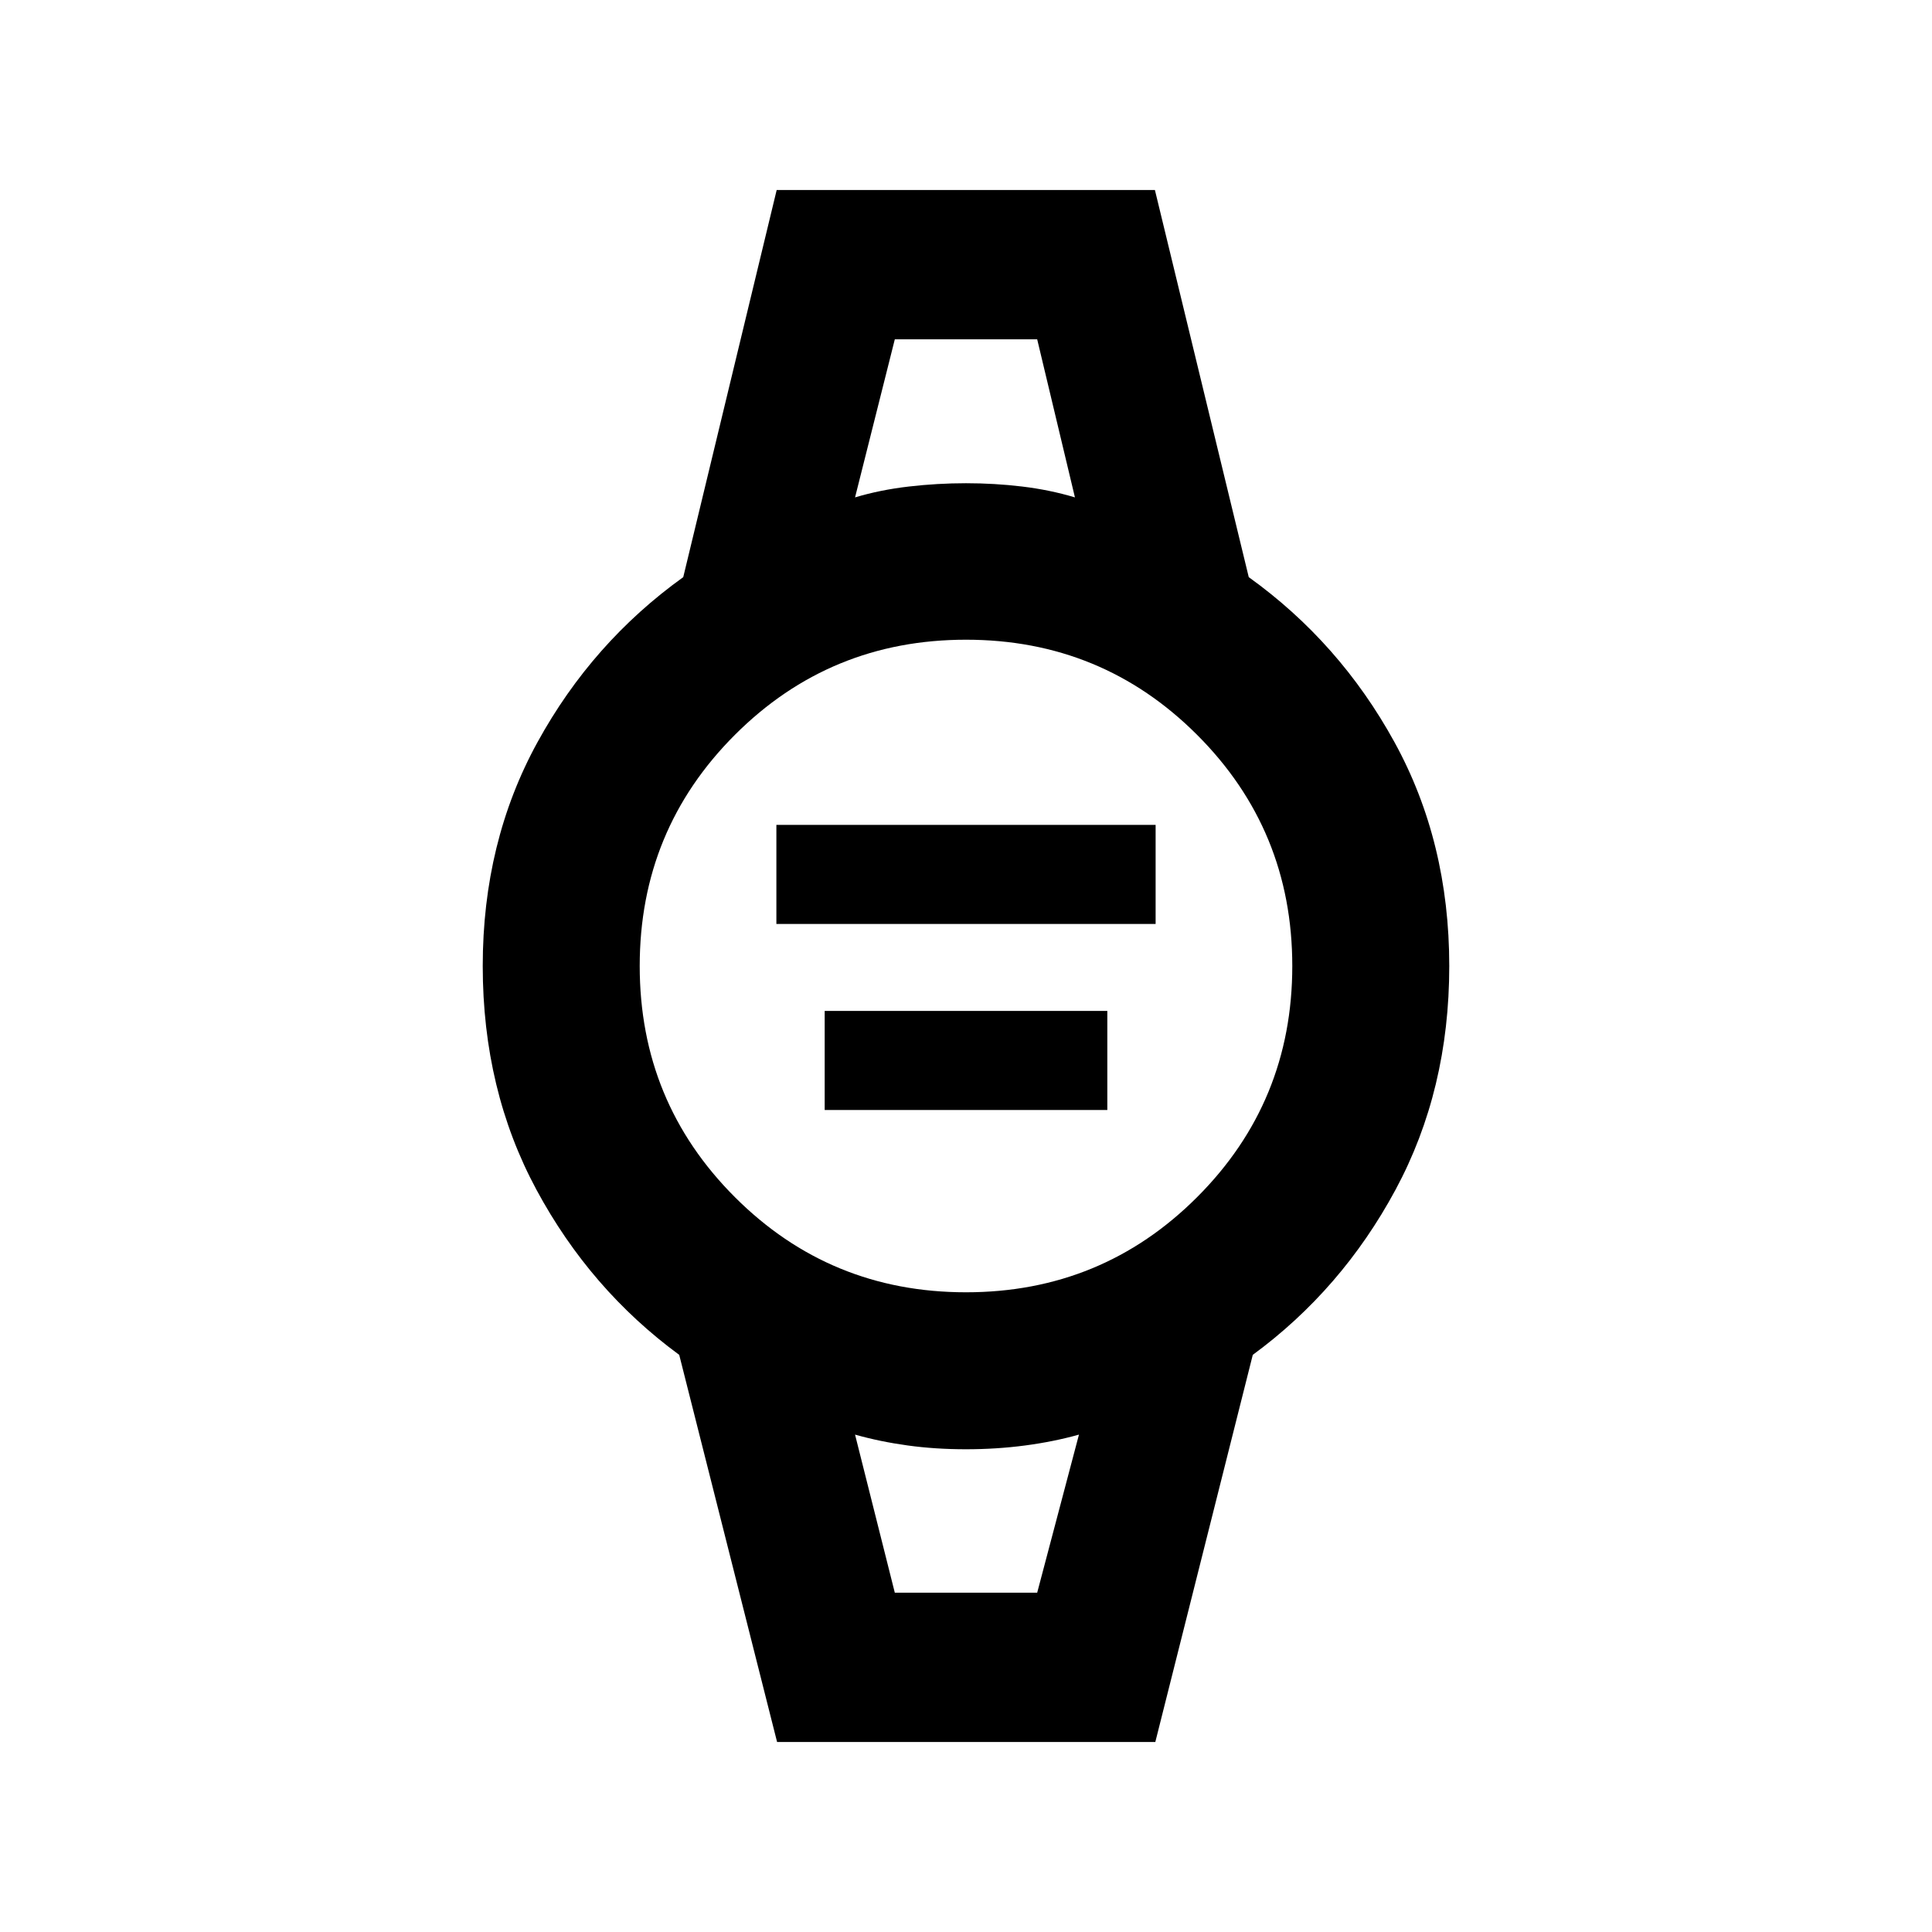 <svg xmlns="http://www.w3.org/2000/svg" height="20" viewBox="0 -960 960 960" width="20"><path d="M385.78-500.89v-49.22h188.44v49.22H385.78Zm24 92.43v-49.21h140.44v49.21H409.78ZM386.13-94.41 337.5-286.78q-44.22-32.46-70.92-82.01-26.71-49.56-26.71-111.21 0-61.65 27.21-111.21 27.2-49.55 72.42-82.01l46.43-192.37h187.94l46.63 192.37q45.22 32.46 72.42 82.01 27.21 49.56 27.21 111.21 0 61.65-26.71 111.21-26.7 49.55-70.92 82.01L574.07-94.41H386.13ZM480-317.87q67.56 0 114.84-47.28 47.29-47.28 47.29-114.85 0-67.56-47.28-114.84-47.28-47.29-114.85-47.29-67.56 0-114.84 47.28-47.29 47.28-47.29 114.85 0 67.56 47.28 114.84 47.28 47.29 114.85 47.29Zm-55.13-394.98q12.56-3.76 26.76-5.4 14.2-1.64 28.38-1.64 14.17 0 27.86 1.64 13.7 1.64 26.26 5.4l-18.76-78.56h-70.74l-19.76 78.56Zm19.76 544.26h70.74l20.76-78.56q-12.56 3.52-26.77 5.4-14.21 1.88-29.4 1.88-15.19 0-28.89-1.88-13.7-1.88-26.2-5.4l19.76 78.56Zm-19.76-622.82h109.26-109.26Zm19.76 622.82h-19.76 111.26-91.5Z"/></svg>